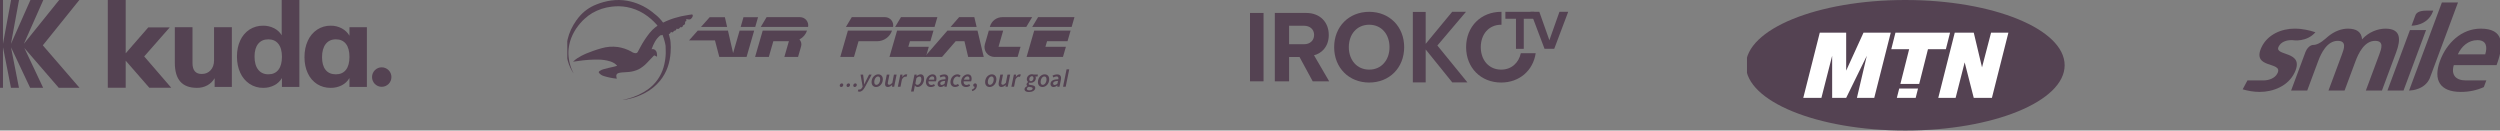 <svg width="996" height="52" viewBox="0 0 996 52" fill="none" xmlns="http://www.w3.org/2000/svg">
<rect x="0" y="0" width="996" height="52" fill="#808080" stroke="none"/>
<g clip-path="url(#clip0)">
<path d="M92.371 10.845V34.625H85.514V31.155C84.814 32.361 83.797 33.35 82.576 34.014C81.311 34.685 79.899 35.023 78.469 35C75.514 35 73.306 34.172 71.844 32.515C70.382 30.858 69.651 28.357 69.651 25.01V10.845H76.687V25.149C76.693 28.031 77.924 29.471 80.381 29.471C81.842 29.471 83.024 28.971 83.927 27.969C84.829 26.968 85.28 25.655 85.28 24.03V10.845H92.371Z" fill="#544252"/>
<path d="M119.27 0V34.625H112.319V31.107C111.6 32.331 110.548 33.323 109.287 33.967C107.916 34.671 106.394 35.026 104.855 35C102.936 35.03 101.052 34.483 99.444 33.43C97.821 32.339 96.535 30.811 95.734 29.021C94.848 27.135 94.404 24.969 94.404 22.523C94.404 20.077 94.848 17.928 95.734 16.075C96.534 14.316 97.812 12.82 99.421 11.76C101.044 10.728 102.934 10.198 104.855 10.235C106.36 10.216 107.848 10.562 109.193 11.244C110.446 11.868 111.497 12.836 112.225 14.035V0H119.27ZM110.919 27.8C111.857 26.597 112.326 24.868 112.326 22.613C112.326 20.393 111.852 18.682 110.903 17.478C109.954 16.274 108.625 15.672 106.916 15.672C105.174 15.672 103.821 16.266 102.856 17.454C101.892 18.642 101.409 20.33 101.409 22.518C101.409 24.769 101.892 26.512 102.856 27.748C103.821 28.983 105.174 29.601 106.916 29.601C108.651 29.604 109.986 29.004 110.919 27.8Z" fill="#544252"/>
<path d="M146.169 10.845V34.625H139.218V31.108C138.501 32.33 137.453 33.322 136.195 33.967C134.824 34.671 133.302 35.026 131.763 35C129.845 35.038 127.958 34.517 126.329 33.498C124.717 32.452 123.438 30.962 122.643 29.207C121.75 27.34 121.303 25.191 121.303 22.759C121.303 20.327 121.747 18.154 122.633 16.24C123.429 14.44 124.716 12.903 126.346 11.807C127.953 10.753 129.837 10.206 131.756 10.235C133.303 10.209 134.831 10.582 136.195 11.317C137.452 11.988 138.501 12.994 139.228 14.224V10.845H146.169ZM137.818 27.821C138.756 26.633 139.225 24.913 139.225 22.662C139.225 20.411 138.756 18.683 137.818 17.475C136.88 16.273 135.542 15.671 133.806 15.669C132.069 15.668 130.716 16.297 129.748 17.555C128.785 18.813 128.303 20.548 128.301 22.761C128.3 24.974 128.774 26.67 129.725 27.849C130.672 29.023 132.033 29.61 133.806 29.608C135.555 29.606 136.893 29.011 137.818 27.821Z" fill="#544252"/>
<path d="M68.223 34.96H59.483L50.081 24.178V34.96H42.947V0H50.081V21.233L59.058 10.926H67.609L57.452 22.478L68.223 34.96Z" fill="#544252"/>
<path d="M23.399 34.972L9.708 19.13L17.187 34.972H12.004L4.378 18.822L7.548 34.972H4.364L1.191 18.796V34.972H-0.059V0H1.191V17.449L4.408 0H7.581L4.352 17.525L12.126 0H17.253L9.509 17.459L23.571 0H31.605L17.058 18.062L31.673 34.972H23.399Z" fill="#544252"/>
<path d="M152.079 34.587C154.212 34.587 155.942 32.849 155.942 30.704C155.942 28.56 154.212 26.821 152.079 26.821C149.946 26.821 148.217 28.56 148.217 30.704C148.217 32.849 149.946 34.587 152.079 34.587Z" fill="#544252"/>
</g>
<g clip-path="url(#clip1)">
<path d="M334.556 34.054C334.557 33.837 334.643 33.629 334.796 33.472C334.948 33.316 335.155 33.224 335.375 33.214C335.455 33.213 335.534 33.229 335.608 33.261C335.682 33.292 335.748 33.339 335.803 33.397C335.857 33.456 335.899 33.525 335.925 33.6C335.951 33.675 335.96 33.755 335.953 33.834C335.955 34.05 335.871 34.259 335.719 34.414C335.567 34.569 335.36 34.659 335.141 34.664C335.061 34.666 334.981 34.651 334.907 34.621C334.833 34.591 334.766 34.546 334.711 34.488C334.656 34.431 334.613 34.363 334.587 34.288C334.56 34.213 334.549 34.133 334.556 34.054Z" fill="#544252"/>
<path d="M337.25 34.054C337.252 33.837 337.338 33.629 337.49 33.472C337.643 33.316 337.85 33.224 338.069 33.214C338.15 33.213 338.229 33.229 338.303 33.261C338.376 33.292 338.443 33.339 338.497 33.397C338.552 33.456 338.593 33.525 338.619 33.6C338.645 33.675 338.654 33.755 338.647 33.834C338.649 34.05 338.564 34.258 338.412 34.413C338.26 34.568 338.054 34.658 337.836 34.664C337.756 34.666 337.676 34.651 337.602 34.621C337.528 34.591 337.461 34.546 337.406 34.488C337.351 34.431 337.308 34.363 337.281 34.288C337.255 34.213 337.244 34.133 337.25 34.054Z" fill="#544252"/>
<path d="M339.945 34.054C339.946 33.837 340.032 33.629 340.185 33.472C340.337 33.316 340.544 33.224 340.764 33.214C340.844 33.213 340.924 33.229 340.997 33.261C341.071 33.292 341.137 33.339 341.192 33.397C341.246 33.456 341.288 33.525 341.314 33.6C341.34 33.675 341.349 33.755 341.342 33.834C341.343 34.05 341.259 34.258 341.107 34.413C340.955 34.568 340.748 34.658 340.53 34.664C340.45 34.666 340.371 34.651 340.296 34.621C340.222 34.591 340.156 34.546 340.1 34.488C340.045 34.431 340.003 34.363 339.976 34.288C339.949 34.213 339.938 34.133 339.945 34.054Z" fill="#544252"/>
<path d="M341.735 36.355L342.068 35.592C342.182 35.653 342.31 35.683 342.439 35.68C342.854 35.68 343.258 35.313 343.529 34.788L343.677 34.498L342.836 29.728H343.866L344.17 32.157C344.226 32.59 344.27 33.148 344.296 33.603H344.333C344.548 33.152 344.793 32.609 345.015 32.157L346.238 29.724H347.272L344.533 34.799C343.936 35.849 343.332 36.524 342.361 36.524C342.143 36.513 341.929 36.455 341.735 36.355Z" fill="#544252"/>
<path d="M347.232 32.704C347.232 30.869 348.573 29.614 349.908 29.614C351.001 29.614 351.724 30.374 351.724 31.574C351.724 33.409 350.382 34.664 349.044 34.664C347.943 34.664 347.232 33.904 347.232 32.704ZM350.649 31.603C350.649 30.869 350.352 30.462 349.793 30.462C349.022 30.462 348.31 31.431 348.31 32.664C348.31 33.398 348.607 33.805 349.163 33.805C349.933 33.809 350.649 32.84 350.649 31.61V31.603Z" fill="#544252"/>
<path d="M356.246 34.546H355.378L355.426 33.856H355.386C354.959 34.312 354.379 34.599 353.755 34.664C352.943 34.664 352.602 34.22 352.602 33.445C352.604 33.218 352.63 32.992 352.68 32.77L353.295 29.724H354.355L353.766 32.631C353.722 32.797 353.696 32.968 353.688 33.141C353.674 33.223 353.68 33.308 353.705 33.388C353.73 33.468 353.773 33.541 353.832 33.602C353.891 33.662 353.963 33.708 354.043 33.735C354.123 33.763 354.208 33.772 354.292 33.761C354.622 33.761 355 33.53 355.493 33.027L356.145 29.724H357.209L356.246 34.546Z" fill="#544252"/>
<path d="M358.692 29.724H359.559L359.47 30.653H359.511C359.882 30.058 360.43 29.607 360.993 29.607C361.16 29.6 361.326 29.63 361.479 29.695L361.108 30.62C360.966 30.558 360.811 30.531 360.656 30.539C360.2 30.539 359.733 30.906 359.333 31.64L358.758 34.55H357.698L358.692 29.724Z" fill="#544252"/>
<path d="M364.3 35.02L364.022 36.455H362.962L364.326 29.724H365.193L365.167 30.315H365.197C365.623 29.903 366.182 29.653 366.775 29.607C367.632 29.607 368.162 30.234 368.162 31.365C368.162 33.2 366.894 34.667 365.567 34.667C365.348 34.665 365.133 34.605 364.944 34.494C364.755 34.384 364.6 34.226 364.492 34.036H364.474L364.3 35.02ZM365.096 31.192L364.681 33.243C364.745 33.406 364.856 33.547 364.999 33.648C365.143 33.749 365.313 33.806 365.489 33.812C366.308 33.812 367.065 32.766 367.065 31.526C367.065 30.825 366.783 30.495 366.342 30.495C366.095 30.514 365.856 30.587 365.641 30.707C365.426 30.827 365.24 30.993 365.096 31.192Z" fill="#544252"/>
<path d="M371.542 29.614C372.672 29.614 373.091 30.396 373.091 31.39C373.083 31.74 373.011 32.086 372.88 32.41H369.915C369.815 33.427 370.378 33.856 371.119 33.856C371.479 33.833 371.823 33.705 372.109 33.489L372.498 34.161C372.011 34.496 371.431 34.674 370.838 34.671C369.678 34.671 368.888 33.937 368.888 32.634C368.892 30.825 370.263 29.614 371.542 29.614ZM372.161 31.743C372.194 31.604 372.209 31.463 372.209 31.321C372.209 30.855 372.009 30.433 371.416 30.433C370.823 30.433 370.248 30.921 370.015 31.743H372.161Z" fill="#544252"/>
<path d="M376.675 31.559C376.703 31.452 376.717 31.343 376.716 31.233C376.716 30.66 376.449 30.454 375.953 30.454C375.501 30.479 375.064 30.616 374.681 30.855L374.348 30.12C374.91 29.82 375.536 29.651 376.175 29.629C377.176 29.629 377.769 30.091 377.769 31.133C377.766 31.362 377.738 31.589 377.687 31.812L377.139 34.561H376.275V34.036H376.242C375.841 34.42 375.315 34.648 374.759 34.678C374.599 34.687 374.438 34.662 374.288 34.605C374.139 34.549 374.002 34.462 373.888 34.351C373.773 34.239 373.683 34.105 373.624 33.958C373.565 33.81 373.537 33.652 373.543 33.493C373.566 32.087 374.889 31.596 376.675 31.559ZM374.603 33.276C374.603 33.666 374.874 33.856 375.256 33.856C375.664 33.816 376.044 33.63 376.323 33.331L376.549 32.231C375.278 32.242 374.603 32.627 374.603 33.266V33.276Z" fill="#544252"/>
<path d="M378.658 32.704C378.658 30.979 379.933 29.614 381.449 29.614C381.694 29.611 381.936 29.663 382.158 29.765C382.38 29.868 382.576 30.018 382.732 30.205L382.127 30.825C382.042 30.711 381.93 30.618 381.801 30.554C381.672 30.49 381.53 30.457 381.386 30.458C380.511 30.458 379.748 31.46 379.748 32.66C379.748 33.394 380.074 33.801 380.73 33.801C381.07 33.787 381.394 33.657 381.649 33.434L382.105 34.099C381.652 34.458 381.089 34.654 380.508 34.656C379.448 34.664 378.658 33.952 378.658 32.704Z" fill="#544252"/>
<path d="M385.56 29.614C386.672 29.614 387.109 30.396 387.109 31.39C387.099 31.74 387.026 32.086 386.894 32.41H383.929C383.829 33.427 384.396 33.856 385.133 33.856C385.493 33.833 385.837 33.705 386.123 33.489L386.512 34.161C386.025 34.497 385.445 34.675 384.852 34.671C383.692 34.671 382.906 33.937 382.906 32.634C382.91 30.825 384.266 29.614 385.56 29.614ZM386.175 31.743C386.208 31.604 386.223 31.463 386.223 31.321C386.223 30.855 386.023 30.433 385.43 30.433C384.837 30.433 384.262 30.921 384.029 31.743H386.175Z" fill="#544252"/>
<path d="M387.172 35.673C387.455 35.607 387.715 35.469 387.927 35.271C388.137 35.073 388.292 34.823 388.373 34.546L388.484 33.691L388.758 34.425C388.654 34.513 388.524 34.567 388.388 34.579C388.305 34.587 388.221 34.578 388.142 34.552C388.062 34.526 387.99 34.484 387.928 34.428C387.867 34.373 387.818 34.304 387.784 34.229C387.751 34.153 387.734 34.071 387.735 33.988C387.731 33.887 387.748 33.785 387.786 33.691C387.823 33.596 387.88 33.51 387.953 33.438C388.026 33.366 388.113 33.31 388.209 33.274C388.305 33.237 388.407 33.22 388.51 33.225C388.951 33.225 389.196 33.53 389.196 34.025C389.195 34.559 389.008 35.077 388.665 35.489C388.322 35.901 387.846 36.183 387.316 36.286L387.172 35.673Z" fill="#544252"/>
<path d="M392.472 32.704C392.472 30.869 393.818 29.614 395.152 29.614C396.245 29.614 396.964 30.374 396.964 31.574C396.964 33.409 395.623 34.664 394.288 34.664C393.195 34.664 392.472 33.904 392.472 32.704ZM395.893 31.603C395.893 30.869 395.597 30.462 395.037 30.462C394.262 30.462 393.554 31.431 393.554 32.664C393.554 33.398 393.851 33.805 394.411 33.805C395.174 33.809 395.893 32.84 395.893 31.61V31.603Z" fill="#544252"/>
<path d="M401.486 34.546H400.619L400.667 33.856H400.63C400.202 34.313 399.621 34.6 398.995 34.664C398.184 34.664 397.843 34.22 397.843 33.445C397.844 33.218 397.871 32.991 397.924 32.77L398.536 29.724H399.6L399.006 32.631C398.964 32.798 398.938 32.969 398.929 33.141C398.915 33.224 398.922 33.308 398.947 33.388C398.973 33.468 399.016 33.541 399.076 33.602C399.135 33.662 399.207 33.708 399.287 33.735C399.367 33.763 399.452 33.772 399.536 33.761C399.863 33.761 400.244 33.53 400.734 33.027L401.39 29.724H402.45L401.486 34.546Z" fill="#544252"/>
<path d="M403.929 29.724H404.796L404.711 30.653H404.748C405.118 30.058 405.667 29.607 406.23 29.607C406.398 29.599 406.565 29.629 406.72 29.695L406.349 30.62C406.207 30.559 406.052 30.531 405.897 30.539C405.441 30.539 404.974 30.906 404.574 31.64L403.999 34.55H402.935L403.929 29.724Z" fill="#544252"/>
<path d="M408.169 35.53C408.169 34.935 408.714 34.543 409.262 34.3V34.267C409.167 34.189 409.092 34.091 409.041 33.98C408.991 33.868 408.966 33.747 408.969 33.625C408.987 33.432 409.054 33.247 409.165 33.087C409.275 32.928 409.425 32.798 409.6 32.711V32.66C409.436 32.527 409.304 32.358 409.215 32.168C409.126 31.977 409.081 31.769 409.084 31.559C409.084 31.294 409.137 31.032 409.24 30.789C409.344 30.545 409.496 30.324 409.688 30.14C409.879 29.955 410.107 29.811 410.356 29.715C410.605 29.619 410.87 29.573 411.138 29.581C411.355 29.577 411.571 29.617 411.771 29.699H413.502L413.35 30.495H412.505C412.614 30.672 412.672 30.875 412.672 31.082C412.672 32.205 411.809 32.99 410.604 32.99C410.442 32.992 410.28 32.968 410.126 32.917C410.043 32.968 409.974 33.038 409.925 33.121C409.875 33.204 409.846 33.298 409.84 33.394C409.84 33.68 410 33.794 410.704 33.871C412.042 34.036 412.453 34.367 412.453 34.972C412.453 36.095 411.219 36.656 410.011 36.656C409.244 36.697 408.169 36.447 408.169 35.53ZM411.416 35.255C411.416 34.888 411.019 34.752 410.378 34.678C410.222 34.656 410.007 34.62 409.796 34.568C409.477 34.73 409.088 35.005 409.088 35.339C409.088 35.794 409.492 35.999 410.126 35.999C410.867 35.999 411.416 35.684 411.416 35.255ZM411.753 31.133C411.753 30.649 411.505 30.352 411.101 30.352C410.493 30.352 410.063 30.965 410.063 31.574C410.063 32.058 410.311 32.355 410.715 32.355C411.323 32.355 411.753 31.743 411.753 31.133Z" fill="#544252"/>
<path d="M413.51 32.704C413.51 30.869 414.851 29.614 416.19 29.614C417.301 29.614 418.002 30.374 418.002 31.574C418.002 33.409 416.66 34.664 415.326 34.664C414.233 34.664 413.51 33.904 413.51 32.704ZM416.927 31.603C416.927 30.869 416.631 30.462 416.075 30.462C415.3 30.462 414.592 31.431 414.592 32.664C414.592 33.398 414.889 33.805 415.448 33.805C416.212 33.809 416.927 32.84 416.927 31.61V31.603Z" fill="#544252"/>
<path d="M421.638 31.559C421.669 31.453 421.684 31.343 421.682 31.233C421.682 30.66 421.412 30.454 420.919 30.454C420.468 30.479 420.03 30.616 419.648 30.855L419.314 30.12C419.877 29.819 420.502 29.651 421.141 29.629C422.142 29.629 422.731 30.091 422.731 31.133C422.729 31.362 422.704 31.589 422.653 31.812L422.101 34.561H421.241V34.036H421.208C420.808 34.42 420.281 34.648 419.725 34.678C419.565 34.687 419.404 34.662 419.254 34.605C419.104 34.549 418.967 34.462 418.853 34.351C418.738 34.239 418.648 34.106 418.588 33.958C418.529 33.81 418.5 33.652 418.506 33.493C418.528 32.087 419.848 31.596 421.638 31.559ZM419.566 33.276C419.566 33.666 419.84 33.856 420.222 33.856C420.63 33.817 421.008 33.63 421.286 33.331L421.516 32.231C420.244 32.242 419.566 32.627 419.566 33.266V33.276Z" fill="#544252"/>
<path d="M424.918 27.622H425.982L424.577 34.546H423.517L424.918 27.622Z" fill="#544252"/>
<path d="M426.946 10.722L428.072 6.825H413.576L411.241 10.722H426.946Z" fill="#544252"/>
<path d="M425.3 16.425L426.527 12.179H412.027L408.988 22.689H423.487L424.659 18.634H416.501L417.142 16.425H425.3Z" fill="#544252"/>
<path d="M408.873 10.722L411.204 6.832H399.344C398.231 6.831 397.148 7.188 396.259 7.85C395.369 8.513 394.722 9.443 394.414 10.502L394.351 10.719L408.873 10.722Z" fill="#544252"/>
<path d="M393.944 12.179L392.368 17.651C392.199 18.239 392.169 18.859 392.282 19.46C392.395 20.062 392.648 20.629 393.02 21.118C393.392 21.606 393.874 22.002 394.427 22.275C394.98 22.548 395.59 22.69 396.208 22.689H405.415L406.586 18.653H397.809L399.663 12.198L393.944 12.179Z" fill="#544252"/>
<path d="M377.465 12.179L368.336 22.689H375.3L380.741 16.425H384.24L385.723 22.689H391.927L389.437 12.179H377.465Z" fill="#544252"/>
<path d="M389.092 10.722L388.169 6.829L388.173 6.825H382.116L378.729 10.722H389.092Z" fill="#544252"/>
<path d="M370.671 16.425L371.901 12.179H357.402L354.363 22.689H368.862L370.033 18.634H361.876L362.517 16.425H370.671Z" fill="#544252"/>
<path d="M372.32 10.722L373.447 6.825H358.951L356.616 10.722H372.32Z" fill="#544252"/>
<path d="M337.806 12.179L334.767 22.689H340.226L342.039 16.425H349.452C350.765 16.424 352.045 16.013 353.109 15.251C354.174 14.489 354.969 13.414 355.382 12.179H337.806Z" fill="#544252"/>
<path d="M355.804 10.722C355.897 10.249 355.883 9.76 355.763 9.293C355.643 8.825 355.42 8.389 355.111 8.017C354.801 7.645 354.411 7.345 353.971 7.138C353.53 6.932 353.049 6.825 352.561 6.825H339.352L337.02 10.722H355.804Z" fill="#544252"/>
<path d="M321.943 10.722C322.035 10.248 322.02 9.76 321.9 9.292C321.779 8.825 321.556 8.389 321.246 8.017C320.936 7.645 320.546 7.345 320.105 7.139C319.665 6.933 319.183 6.826 318.696 6.825H305.416L303.095 10.722H321.943Z" fill="#544252"/>
<path d="M321.524 12.179H303.866L300.827 22.689H306.29L308.099 16.425H314.293L312.484 22.689H317.943L319.159 18.48C319.299 18.002 319.311 17.497 319.196 17.013C319.08 16.529 318.84 16.082 318.499 15.717C319.933 14.971 321.017 13.703 321.524 12.179Z" fill="#544252"/>
<path d="M300.89 10.723L302.009 6.847H296.205L295.086 10.723H300.89Z" fill="#544252"/>
<path d="M289.682 10.723L288.792 6.847H282.74L279.289 10.723H289.682Z" fill="#544252"/>
<path d="M294.663 12.179L292.069 21.159L290.012 12.179H277.996L274.523 16.084H284.841L286.569 22.689H297.428L300.468 12.179H294.663Z" fill="#544252"/>
<path d="M267.143 16.73C267.122 16.419 267.079 16.11 267.017 15.805C266.973 15.596 266.932 15.467 266.88 15.229C266.182 11.794 264.385 8.673 261.754 6.33C261.677 6.262 261.595 6.199 261.509 6.143C260.931 5.632 260.331 5.141 259.712 4.675C256.834 2.451 253.455 0.95 249.864 0.3C247.735 -0.065 245.561 -0.097 243.422 0.205C241.427 0.496 239.476 1.026 237.61 1.783C234.869 2.832 232.454 4.575 230.605 6.836L230.464 7.012C230.45 7.033 230.434 7.053 230.416 7.071C230.161 7.374 229.922 7.69 229.701 8.018C229.691 8.03 229.678 8.039 229.664 8.043C229.115 8.832 228.552 9.75 228.496 9.849C227.03 12.31 226.094 15.045 225.746 17.882C225.325 21.428 226.05 25.015 227.818 28.128C227.925 28.319 228.033 28.495 228.155 28.693C228.251 28.888 228.376 29.067 228.526 29.225C227.229 26.787 226.522 24.083 226.461 21.328V21.104C226.461 20.965 226.461 20.825 226.461 20.689C226.507 19.242 226.739 17.807 227.151 16.418C227.656 14.752 228.392 13.164 229.338 11.698C229.338 11.698 229.404 11.592 229.527 11.409C230.036 10.653 230.592 9.929 231.191 9.24C231.206 9.22 231.224 9.201 231.243 9.185C231.521 8.862 231.821 8.532 232.143 8.205L232.162 8.187C232.421 7.93 232.688 7.673 232.97 7.431C233.898 6.57 234.917 5.811 236.009 5.166C238.374 3.815 240.994 2.959 243.707 2.653C245.728 2.395 247.776 2.452 249.778 2.821C252.165 3.264 254.445 4.153 256.495 5.442C258.391 6.637 260.105 8.095 261.583 9.772C261.611 9.804 261.642 9.834 261.676 9.86C264.393 13.163 265.142 18.055 265.171 18.271C265.223 19.056 265.245 19.842 265.234 20.634C265.234 20.862 265.234 21.093 265.234 21.324C265.172 23.165 264.882 24.992 264.371 26.763C263.35 30.331 261.141 33.453 258.103 35.621C255.747 37.282 253.111 38.516 250.32 39.265C249.578 39.474 248.837 39.654 248.077 39.852C248.148 39.856 248.218 39.856 248.289 39.852C248.848 39.757 249.4 39.665 249.964 39.548C252.412 39.052 254.774 38.207 256.976 37.038C259.311 35.809 261.37 34.125 263.029 32.087C265.679 28.785 266.906 24.987 267.169 20.832C267.27 19.466 267.261 18.095 267.143 16.73Z" fill="#544252"/>
<path d="M276.001 6.143C276.004 6.084 275.992 6.026 275.967 5.974C275.943 5.921 275.905 5.874 275.859 5.839C275.813 5.803 275.759 5.778 275.701 5.767C275.643 5.756 275.583 5.759 275.527 5.776L274.167 5.974C272.268 6.245 270.395 6.668 268.566 7.24C267.609 7.539 266.669 7.888 265.749 8.286C265.698 8.308 265.62 8.388 265.549 8.37L264.982 8.631L264.934 8.656C264.512 8.847 264.1 9.067 263.678 9.265C261.811 10.156 260.172 11.452 258.881 13.056C257.459 14.823 256.207 16.717 255.142 18.715C254.793 19.35 254.46 19.988 254.115 20.627C253.67 21.566 252.521 21.111 252.025 20.858C251.944 20.823 251.867 20.78 251.795 20.73C251.687 20.66 251.584 20.587 251.476 20.528C249.826 19.62 248.024 19.012 246.157 18.733C243.988 18.439 241.78 18.601 239.678 19.21C238.567 19.526 237.429 19.871 236.343 20.26C236.109 20.344 235.36 20.627 233.804 21.232L233.615 21.309L233.541 21.339C233.433 21.383 233.322 21.427 233.218 21.475C233.2 21.496 233.176 21.514 233.15 21.525C233.124 21.537 233.095 21.542 233.066 21.541L232.696 21.717C232.325 21.897 231.954 22.084 231.584 22.267C230.709 22.752 230.112 23.119 230.079 23.144C229.436 23.56 228.841 24.044 228.303 24.587C229.015 24.484 229.679 24.385 230.346 24.297C233.052 23.888 235.788 23.704 238.526 23.746C240.06 23.761 241.584 23.993 243.051 24.436C244.07 24.734 244.996 25.283 245.742 26.032C245.872 26.172 245.864 26.227 245.672 26.275C245.249 26.381 244.838 26.513 244.415 26.616C243.129 26.931 241.821 27.166 240.549 27.544C239.988 27.678 239.455 27.91 238.974 28.227C238.411 28.642 238.392 28.737 238.863 29.284C239.344 29.775 239.95 30.13 240.616 30.311C242.234 30.819 243.901 31.158 245.59 31.324C245.746 31.324 245.761 31.299 245.713 31.17C245.605 30.889 245.545 30.593 245.535 30.293C245.509 30.039 245.575 29.785 245.721 29.574C245.867 29.364 246.083 29.212 246.332 29.144C246.766 29 247.217 28.907 247.673 28.866C248.652 28.766 249.638 28.781 250.616 28.664C251.914 28.535 253.181 28.19 254.363 27.643C255.656 26.969 256.818 26.074 257.795 24.998C258.685 24.075 259.568 23.149 260.446 22.22C260.583 22.073 260.686 22.025 260.876 22.142C261.065 22.26 261.357 22.385 261.595 22.509C261.709 22.572 261.769 22.579 261.769 22.418C261.783 22.004 261.755 21.589 261.684 21.181C261.654 20.926 261.573 20.679 261.446 20.456C261.318 20.232 261.147 20.036 260.942 19.878C260.755 19.734 260.535 19.636 260.302 19.593C260.068 19.551 259.828 19.564 259.6 19.632C259.626 19.548 259.641 19.486 259.66 19.427C260.001 18.453 260.427 17.512 260.935 16.612C261.459 15.673 262.157 14.839 262.992 14.153C263.046 14.105 263.109 14.069 263.178 14.046C263.247 14.023 263.32 14.015 263.392 14.021C263.585 14.037 263.778 13.998 263.951 13.911C264.123 13.823 264.267 13.69 264.367 13.526C264.486 13.346 264.534 13.141 264.641 12.939C264.96 13.519 265.505 13.632 266.076 13.647C266.362 13.663 266.645 13.573 266.867 13.393C267.09 13.214 267.237 12.959 267.28 12.678C267.836 13.023 268.088 12.994 268.348 12.517C268.455 12.315 268.559 12.201 268.804 12.234C268.919 12.237 269.032 12.196 269.119 12.12C269.317 11.972 269.457 11.761 269.515 11.522C269.556 11.394 269.593 11.376 269.715 11.445C269.826 11.515 269.955 11.552 270.086 11.552C270.217 11.552 270.346 11.515 270.457 11.445C270.649 11.32 270.806 11.148 270.913 10.946C270.972 10.844 271.016 10.796 271.157 10.825C271.253 10.864 271.357 10.88 271.46 10.872C271.564 10.864 271.664 10.832 271.752 10.778C271.841 10.724 271.915 10.651 271.97 10.563C272.024 10.476 272.057 10.377 272.065 10.275C272.073 10.22 272.097 10.169 272.134 10.128C272.17 10.087 272.219 10.057 272.273 10.043C272.49 9.985 272.678 9.851 272.803 9.667C272.928 9.482 272.982 9.259 272.955 9.038C272.953 8.925 272.943 8.812 272.925 8.7C272.925 8.638 272.925 8.579 272.992 8.576C273.066 8.584 273.14 8.577 273.211 8.554C273.209 8.532 273.209 8.509 273.211 8.487L273.244 8.532C273.296 8.501 273.341 8.46 273.376 8.41C273.411 8.361 273.434 8.305 273.444 8.245C273.444 8.245 273.444 8.245 273.444 8.223C273.442 8.209 273.442 8.194 273.444 8.179C273.462 7.98 273.433 7.779 273.359 7.592C273.748 7.651 274.1 7.713 274.441 7.754C274.6 7.779 274.763 7.767 274.916 7.719C275.069 7.671 275.209 7.587 275.323 7.475C275.583 7.227 275.792 6.932 275.938 6.605C275.998 6.459 276.02 6.299 276.001 6.143Z" fill="#544252"/>
</g>
<g clip-path="url(#clip2)">
<path d="M562.875 32.82V4.748H567.993V17.469L578.538 4.709H584.04L572.649 18.136L584.618 32.82H578.576L567.993 19.707V32.82H562.875Z" fill="#544252"/>
<path d="M598.202 4.71C598.157 4.709 598.111 4.709 598.066 4.709C589.981 4.709 584.098 10.589 584.098 18.796C584.098 27.003 589.981 32.883 598.066 32.883C605.3 32.883 610.787 28.127 611.819 21.199H605.897C605.056 25.036 602.174 27.738 598.066 27.738C593.103 27.738 589.941 23.859 589.941 18.796C589.941 13.692 593.103 9.854 598.066 9.854C598.111 9.854 598.157 9.854 598.202 9.855V4.71Z" fill="#544252"/>
<path fill-rule="evenodd" clip-rule="evenodd" d="M545.495 32.883C553.54 32.883 559.423 27.003 559.423 18.796C559.423 10.589 553.54 4.709 545.495 4.709C537.411 4.709 531.528 10.589 531.528 18.796C531.528 27.003 537.411 32.883 545.495 32.883ZM545.495 27.738C540.533 27.738 537.371 23.859 537.371 18.796C537.371 13.692 540.533 9.854 545.495 9.854C550.418 9.854 553.58 13.692 553.58 18.796C553.58 23.859 550.418 27.738 545.495 27.738Z" fill="#544252"/>
<path d="M503.392 5.158V32.393H497.709V5.158H503.392Z" fill="#544252"/>
<path fill-rule="evenodd" clip-rule="evenodd" d="M523.5 22.022L529.543 32.393H522.98L517.737 22.716H513.575V32.393H507.891V5.158H520.378C525.941 5.158 529.383 8.874 529.383 13.937C529.383 18.714 526.382 21.328 523.5 22.022ZM513.575 17.612H519.578C521.819 17.612 523.54 16.224 523.54 13.896C523.54 11.65 521.819 10.262 519.578 10.262H513.575V17.612Z" fill="#544252"/>
<path d="M607.066 19.454V7.472H611.269V4.709H599.742V7.472H603.966V19.454H607.066Z" fill="#544252"/>
<path d="M619.2 19.454L624.769 4.709H621.281L617.272 16.028L613.263 4.709H609.774L615.344 19.454H619.2Z" fill="#544252"/>
</g>
<g clip-path="url(#clip3)">
<path d="M759.058 52C794.127 52 822.554 40.357 822.554 26.004C822.554 11.643 794.127 0 759.058 0C723.989 0 695.554 11.643 695.554 26.004C695.554 40.357 723.989 52 759.058 52Z" fill="#544252"/>
<path d="M775.237 19.59L776.906 13.002H755.148L753.488 19.59H760.609L757.114 33.432H764.611L768.106 19.59H775.237Z" fill="white"/>
<path d="M753.278 13.002H742.425L735.513 28.142V13.002H725.001L718.421 38.998H725.648L729.929 22.221V38.998H735.513L743.736 22.221L739.795 38.998H746.698L753.278 13.002Z" fill="white"/>
<path d="M800.149 13.002H793.246L789.637 26.835L786.343 13.002H778.776L772.205 38.998H779.116L782.725 24.853L786.343 38.998H793.578L800.149 13.002Z" fill="white"/>
<path d="M756.642 35.284L755.698 38.998H763.204L764.139 35.284H756.642Z" fill="white"/>
</g>
<g clip-path="url(#clip4)">
<path fill-rule="evenodd" clip-rule="evenodd" d="M912.784 36.056L918.51 20.688C919.646 17.973 921.409 17.896 921.609 17.897C922.779 17.914 924.376 17.251 926.581 15.338C926.739 15.202 926.899 15.058 927.063 14.909L927.251 14.736C930.154 12.257 933.146 11.41 935.369 11.41C938.815 11.41 940.786 12.673 941.059 15.666C943.623 12.766 947.335 11.41 950.351 11.41C956.43 11.41 956.637 15.479 954.634 20.857L948.972 36.056H942.558L947.907 21.699C948.743 19.454 949.927 16.274 946.242 16.274C941.982 16.274 939.608 21.231 938.44 24.365L934.085 36.057H927.671L933.02 21.699C933.857 19.454 935.041 16.274 931.355 16.274C927.095 16.274 924.722 21.231 923.554 24.365L919.199 36.057H912.784V36.056Z" fill="#544252"/>
<path fill-rule="evenodd" clip-rule="evenodd" d="M951.156 36.056L960.129 11.971H966.543L957.57 36.056H951.156Z" fill="#544252"/>
<path d="M918.674 11.852C919.196 11.952 919.765 12.076 920.37 12.231L920.659 12.299C921.231 12.459 921.839 12.641 922.465 12.855C919.017 16.844 913.695 16.039 913.695 16.039L913.357 15.987H912.804C911.054 15.993 908.714 16.601 907.763 18.66C905.991 22.495 918.268 20.062 914.249 28.761C911.655 34.374 905.497 36.618 900.279 36.618C897.838 36.618 895.543 36.198 893.478 35.589L895.393 32.022H901.263C901.447 32.03 901.634 32.035 901.823 32.035C903.45 32.035 906.316 31.427 907.396 29.088C909.579 24.365 896.935 27.591 900.954 18.893C903.352 13.702 909.055 11.41 914.081 11.41C916.017 11.41 917.43 11.603 918.674 11.852Z" fill="#544252"/>
<path fill-rule="evenodd" clip-rule="evenodd" d="M979.262 0.98L968.005 31.197C966.079 35.561 961.118 36.011 960.15 36.057L959.781 36.056L972.848 0.98H979.262Z" fill="#544252"/>
<path fill-rule="evenodd" clip-rule="evenodd" d="M979.193 21.652H990.106C991.047 18.612 990.588 15.993 986.998 15.993C983.407 15.993 980.682 18.425 979.193 21.652ZM982.362 32.035C982.552 32.035 982.742 32.03 982.932 32.022H990.551L989.554 34.7C986.738 35.963 983.813 36.618 980.367 36.618C972.229 36.618 969.198 32.035 972.142 24.131C974.738 17.163 980.663 11.41 988.322 11.41C997.465 11.41 997.767 17.537 994.631 25.955H977.59C976.431 29.837 978.388 32.035 982.362 32.035Z" fill="#544252"/>
<path fill-rule="evenodd" clip-rule="evenodd" d="M960.763 10.213L962.305 6.074C962.59 5.368 963.37 4.226 966.699 4.226H969.407L969.206 4.764C967.058 10.191 961.122 10.212 961.122 10.212L960.763 10.213Z" fill="#544252"/>
</g>
<defs>
<clipPath id="clip0">
<rect width="156" height="35" fill="white"/>
</clipPath>
<clipPath id="clip1">
<rect width="202" height="40" fill="white" transform="translate(226)"/>
</clipPath>
<clipPath id="clip2">
<rect width="128" height="37" fill="white" transform="translate(498)"/>
</clipPath>
<clipPath id="clip3">
<rect width="127" height="52" fill="white" transform="translate(696)"/>
</clipPath>
<clipPath id="clip4">
<rect width="103" height="37" fill="white" transform="translate(893)"/>
</clipPath>
</defs>
</svg>
